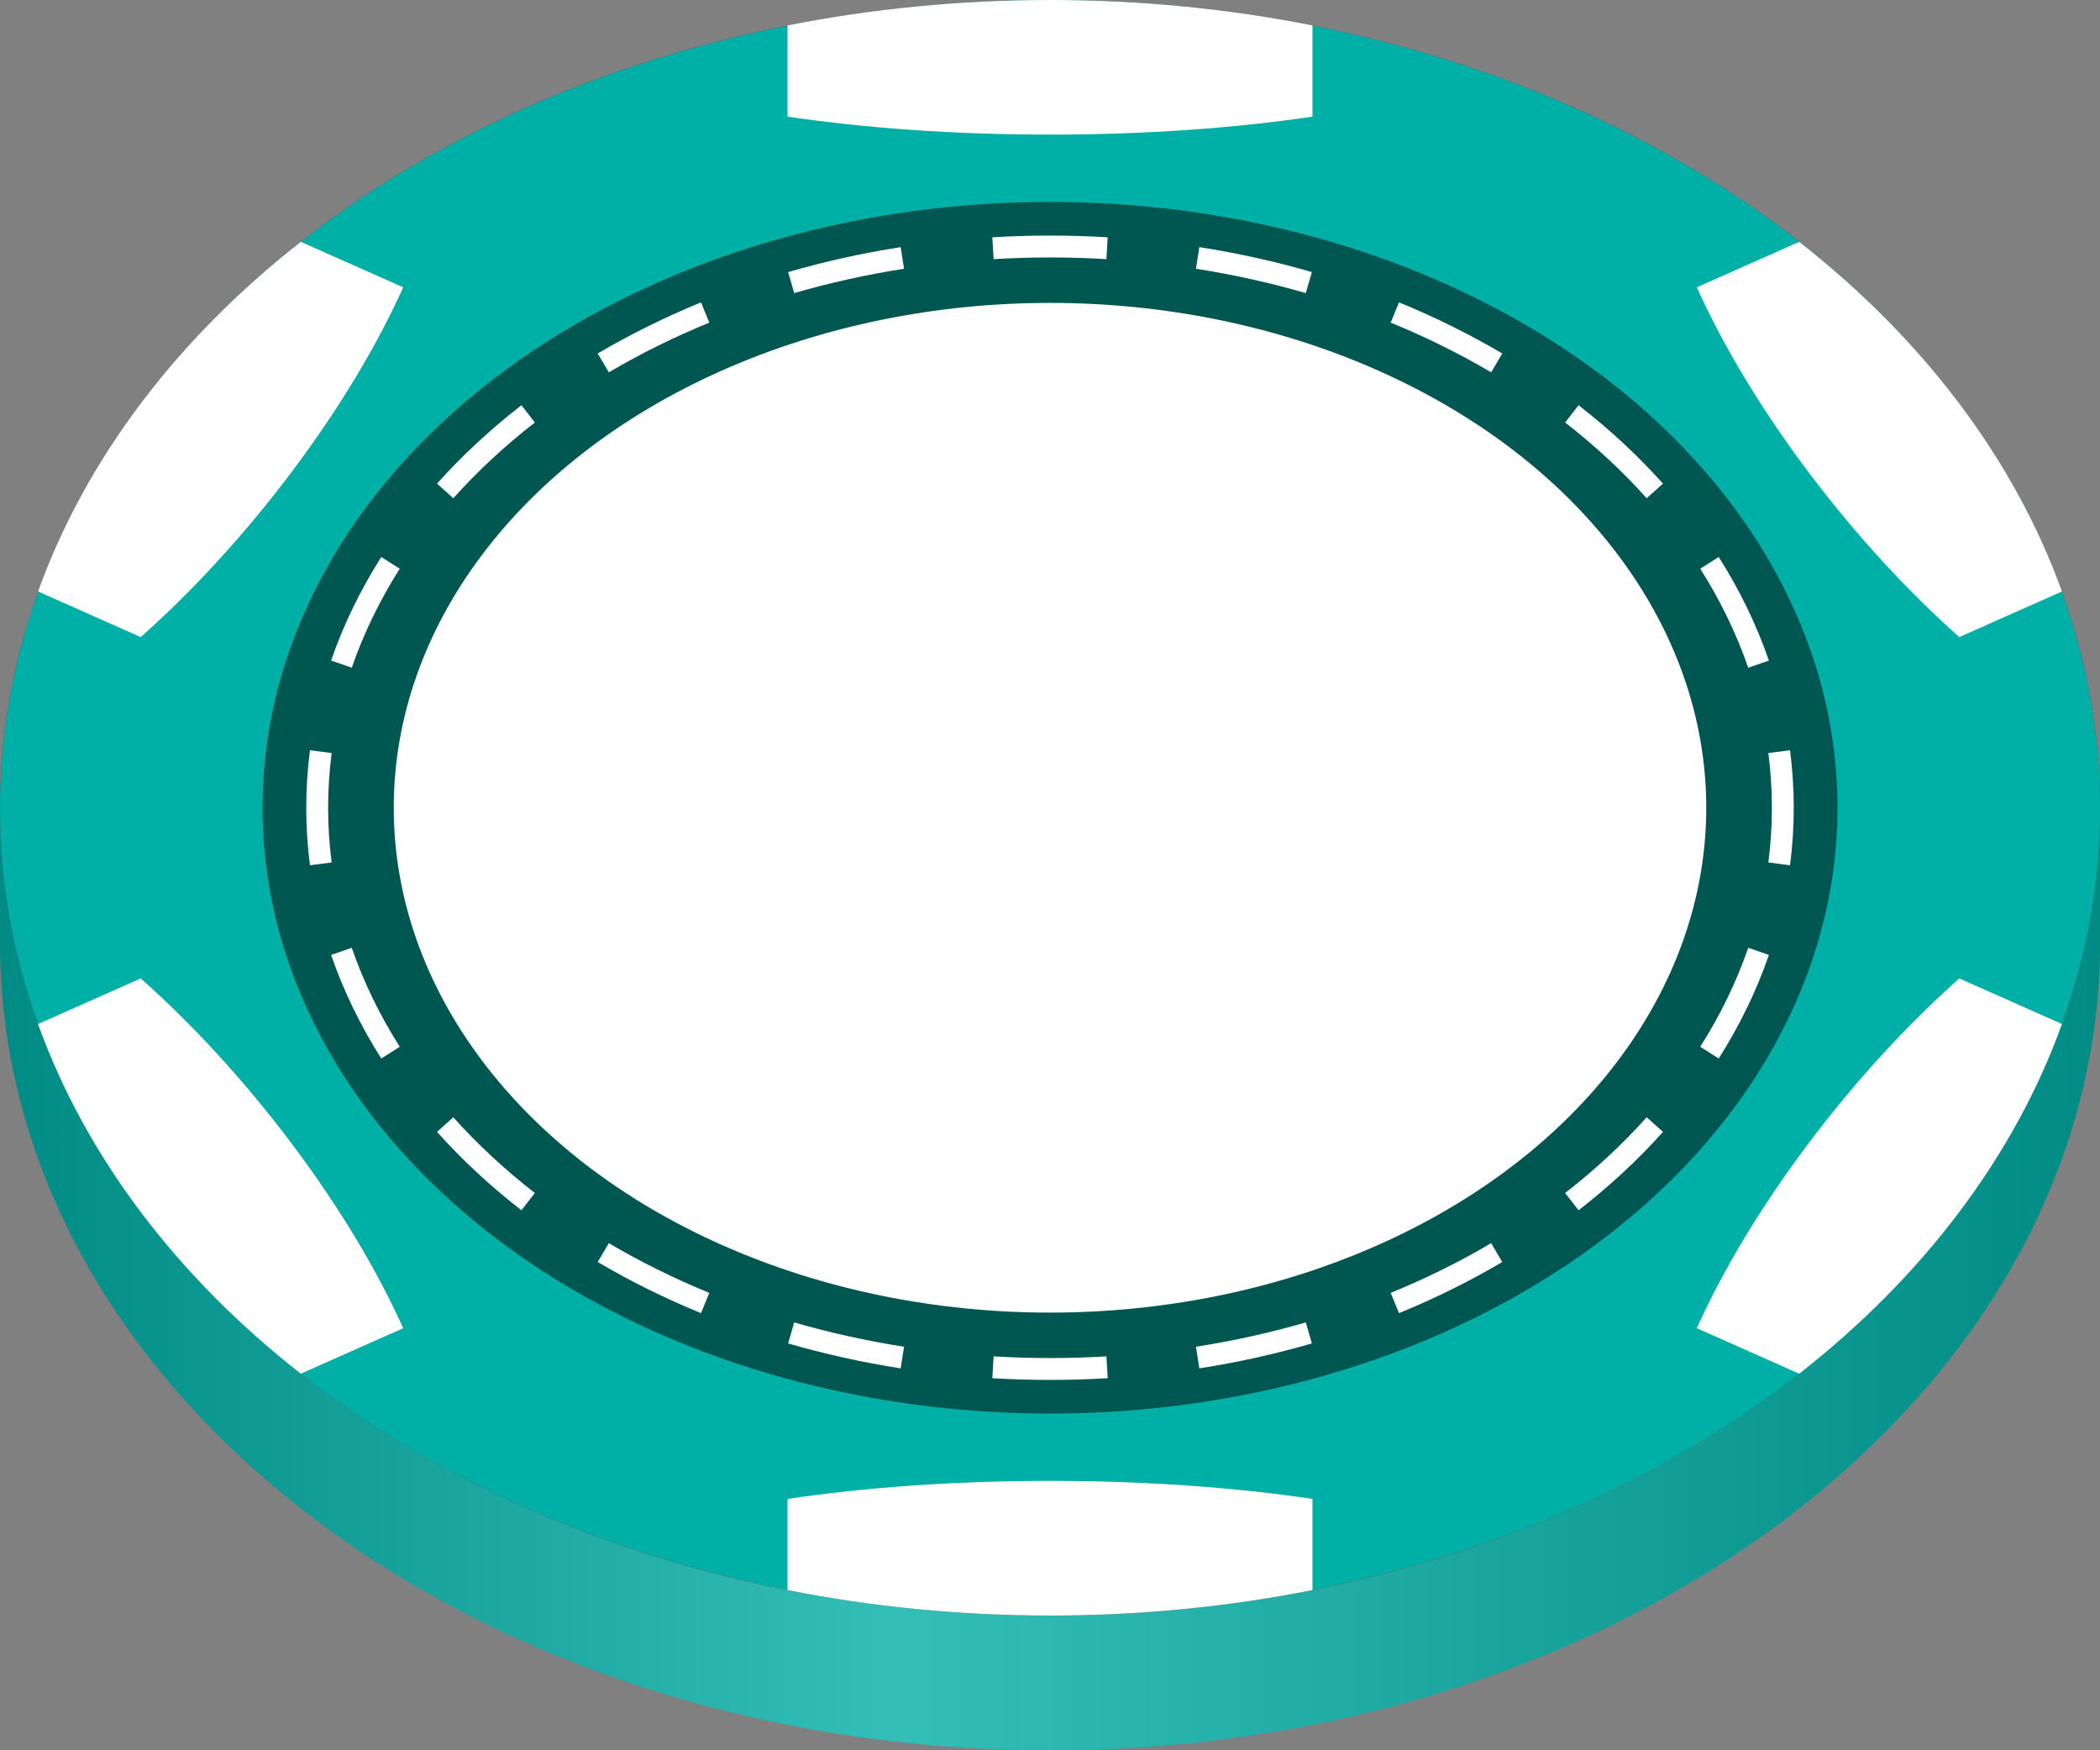 <svg width="96" height="80" viewBox="0 0 96 80" fill="none" xmlns="http://www.w3.org/2000/svg">
<rect x="0" y="0" width="96" height="80" fill="#808080" stroke="none"/>
<g clip-path="url(#clip0)">
<ellipse cx="48" cy="36.923" rx="48" ry="36.923" fill="#474747"/>
<path d="M48 73.846C21.49 73.846 0 57.315 0 36.923V43.077C0 63.469 21.49 80 48 80C74.51 80 96 63.469 96 43.077V36.923C96 57.315 74.51 73.846 48 73.846Z" fill="#00AFA5"/>
<g style="mix-blend-mode:multiply">
<path d="M48 73.846C21.49 73.846 0 57.315 0 36.923V43.077C0 63.469 21.49 80 48 80C74.51 80 96 63.469 96 43.077V36.923C96 57.315 74.51 73.846 48 73.846Z" fill="url(#paint0_linear)" fill-opacity="0.2"/>
</g>
<ellipse cx="48" cy="36.92" rx="48" ry="36.92" fill="#00AFA5"/>
<path d="M60 1.163V5.33C56.47 5.854 52.371 6.153 48 6.153C43.629 6.153 39.53 5.854 36 5.33V1.163C39.836 0.404 43.856 0 48 0C52.144 0 56.165 0.404 60 1.163Z" fill="white"/>
<path d="M82.249 11.053L77.568 13.132C78.733 15.723 80.426 18.576 82.585 21.463L82.697 21.611C84.867 24.492 87.233 27.047 89.568 29.119L94.26 27.035C92.058 20.924 87.864 15.45 82.249 11.053Z" fill="white"/>
<path d="M94.26 46.805L89.568 44.721C87.224 46.802 84.848 49.369 82.67 52.265L82.612 52.342C80.44 55.241 78.738 58.107 77.568 60.708L82.249 62.787C87.864 58.39 92.058 52.916 94.26 46.805Z" fill="white"/>
<path d="M60 72.677V68.51C56.483 67.988 52.403 67.689 48.05 67.687H47.95C43.597 67.689 39.517 67.988 36 68.51V72.677C39.836 73.436 43.856 73.84 48 73.84C52.144 73.84 56.165 73.436 60 72.677Z" fill="white"/>
<path d="M13.751 62.787L18.432 60.708C17.266 58.117 15.573 55.262 13.413 52.375L13.305 52.232C11.134 49.349 8.767 46.794 6.432 44.721L1.74 46.805C3.942 52.916 8.136 58.39 13.751 62.787Z" fill="white"/>
<path d="M1.74 27.035L6.432 29.119C8.787 27.029 11.173 24.449 13.359 21.537C15.545 18.625 17.257 15.745 18.432 13.132L13.751 11.053C8.136 15.45 3.942 20.924 1.74 27.035Z" fill="white"/>
<g style="mix-blend-mode:multiply">
<ellipse cx="48" cy="36.92" rx="36" ry="27.69" fill="black" fill-opacity="0.5"/>
</g>
<path fill-rule="evenodd" clip-rule="evenodd" d="M81.83 39.549L80.839 39.42C80.945 38.598 81 37.764 81 36.92C81 36.076 80.945 35.242 80.839 34.419L81.83 34.291C81.942 35.155 82 36.032 82 36.92C82 37.807 81.942 38.684 81.83 39.549ZM80.864 30.192L79.919 30.519C79.377 28.949 78.64 27.436 77.725 25.995L78.57 25.459C79.524 26.962 80.296 28.545 80.864 30.192ZM76.022 22.105L75.277 22.772C74.171 21.537 72.923 20.379 71.549 19.311L72.163 18.522C73.582 19.624 74.874 20.823 76.022 22.105ZM68.675 16.157L68.167 17.018C66.727 16.169 65.192 15.408 63.575 14.746L63.954 13.82C65.614 14.5 67.193 15.283 68.675 16.157ZM59.972 12.436L59.694 13.396C58.077 12.928 56.4 12.554 54.672 12.284L54.827 11.296C56.596 11.573 58.315 11.956 59.972 12.436ZM50.637 10.846L50.578 11.844C49.727 11.794 48.868 11.768 48 11.768C47.132 11.768 46.273 11.794 45.422 11.844L45.363 10.846C46.233 10.794 47.113 10.768 48 10.768C48.887 10.768 49.767 10.794 50.637 10.846ZM41.173 11.296L41.328 12.284C39.6 12.554 37.923 12.928 36.306 13.396L36.028 12.436C37.685 11.956 39.404 11.573 41.173 11.296ZM32.046 13.82L32.425 14.746C30.808 15.408 29.273 16.169 27.833 17.018L27.325 16.157C28.807 15.283 30.386 14.5 32.046 13.82ZM23.837 18.522L24.451 19.311C23.077 20.379 21.829 21.537 20.723 22.772L19.978 22.105C21.126 20.823 22.418 19.624 23.837 18.522ZM17.43 25.459L18.274 25.995C17.36 27.436 16.623 28.949 16.081 30.519L15.136 30.192C15.704 28.545 16.476 26.962 17.43 25.459ZM14.17 34.291C14.057 35.155 14 36.032 14 36.92C14 37.807 14.057 38.684 14.17 39.549L15.161 39.42C15.055 38.598 15 37.764 15 36.92C15 36.076 15.055 35.242 15.161 34.419L14.17 34.291ZM15.136 43.647L16.081 43.321C16.623 44.891 17.36 46.404 18.274 47.845L17.43 48.381C16.476 46.878 15.704 45.295 15.136 43.647ZM19.978 51.735L20.723 51.068C21.829 52.303 23.077 53.461 24.451 54.529L23.837 55.318C22.418 54.216 21.126 53.017 19.978 51.735ZM27.325 57.683L27.833 56.822C29.273 57.671 30.808 58.432 32.425 59.094L32.046 60.02C30.386 59.34 28.807 58.557 27.325 57.683ZM36.028 61.404L36.306 60.444C37.923 60.912 39.6 61.285 41.328 61.556L41.173 62.544C39.404 62.267 37.685 61.884 36.028 61.404ZM45.363 62.994L45.422 61.996C46.273 62.046 47.132 62.072 48 62.072C48.868 62.072 49.727 62.046 50.578 61.996L50.637 62.994C49.767 63.045 48.887 63.072 48 63.072C47.113 63.072 46.233 63.045 45.363 62.994ZM54.827 62.544L54.672 61.556C56.4 61.285 58.077 60.912 59.694 60.444L59.972 61.404C58.315 61.884 56.596 62.267 54.827 62.544ZM63.954 60.02L63.575 59.094C65.192 58.432 66.727 57.671 68.167 56.822L68.675 57.683C67.193 58.557 65.614 59.34 63.954 60.02ZM72.163 55.318L71.549 54.529C72.923 53.461 74.171 52.303 75.277 51.068L76.022 51.735C74.874 53.017 73.582 54.216 72.163 55.318ZM78.57 48.381L77.725 47.845C78.64 46.404 79.377 44.891 79.919 43.321L80.864 43.647C80.296 45.295 79.524 46.878 78.57 48.381Z" fill="white"/>
<ellipse cx="48" cy="36.92" rx="30" ry="23.075" fill="white"/>
</g>
<defs>
<linearGradient id="paint0_linear" x1="-6.47887e-07" y1="36" x2="96" y2="36" gradientUnits="userSpaceOnUse">
<stop/>
<stop offset="0.427" stop-color="white"/>
<stop offset="1"/>
</linearGradient>
<clipPath id="clip0">
<rect width="96" height="80" fill="white"/>
</clipPath>
</defs>
</svg>
